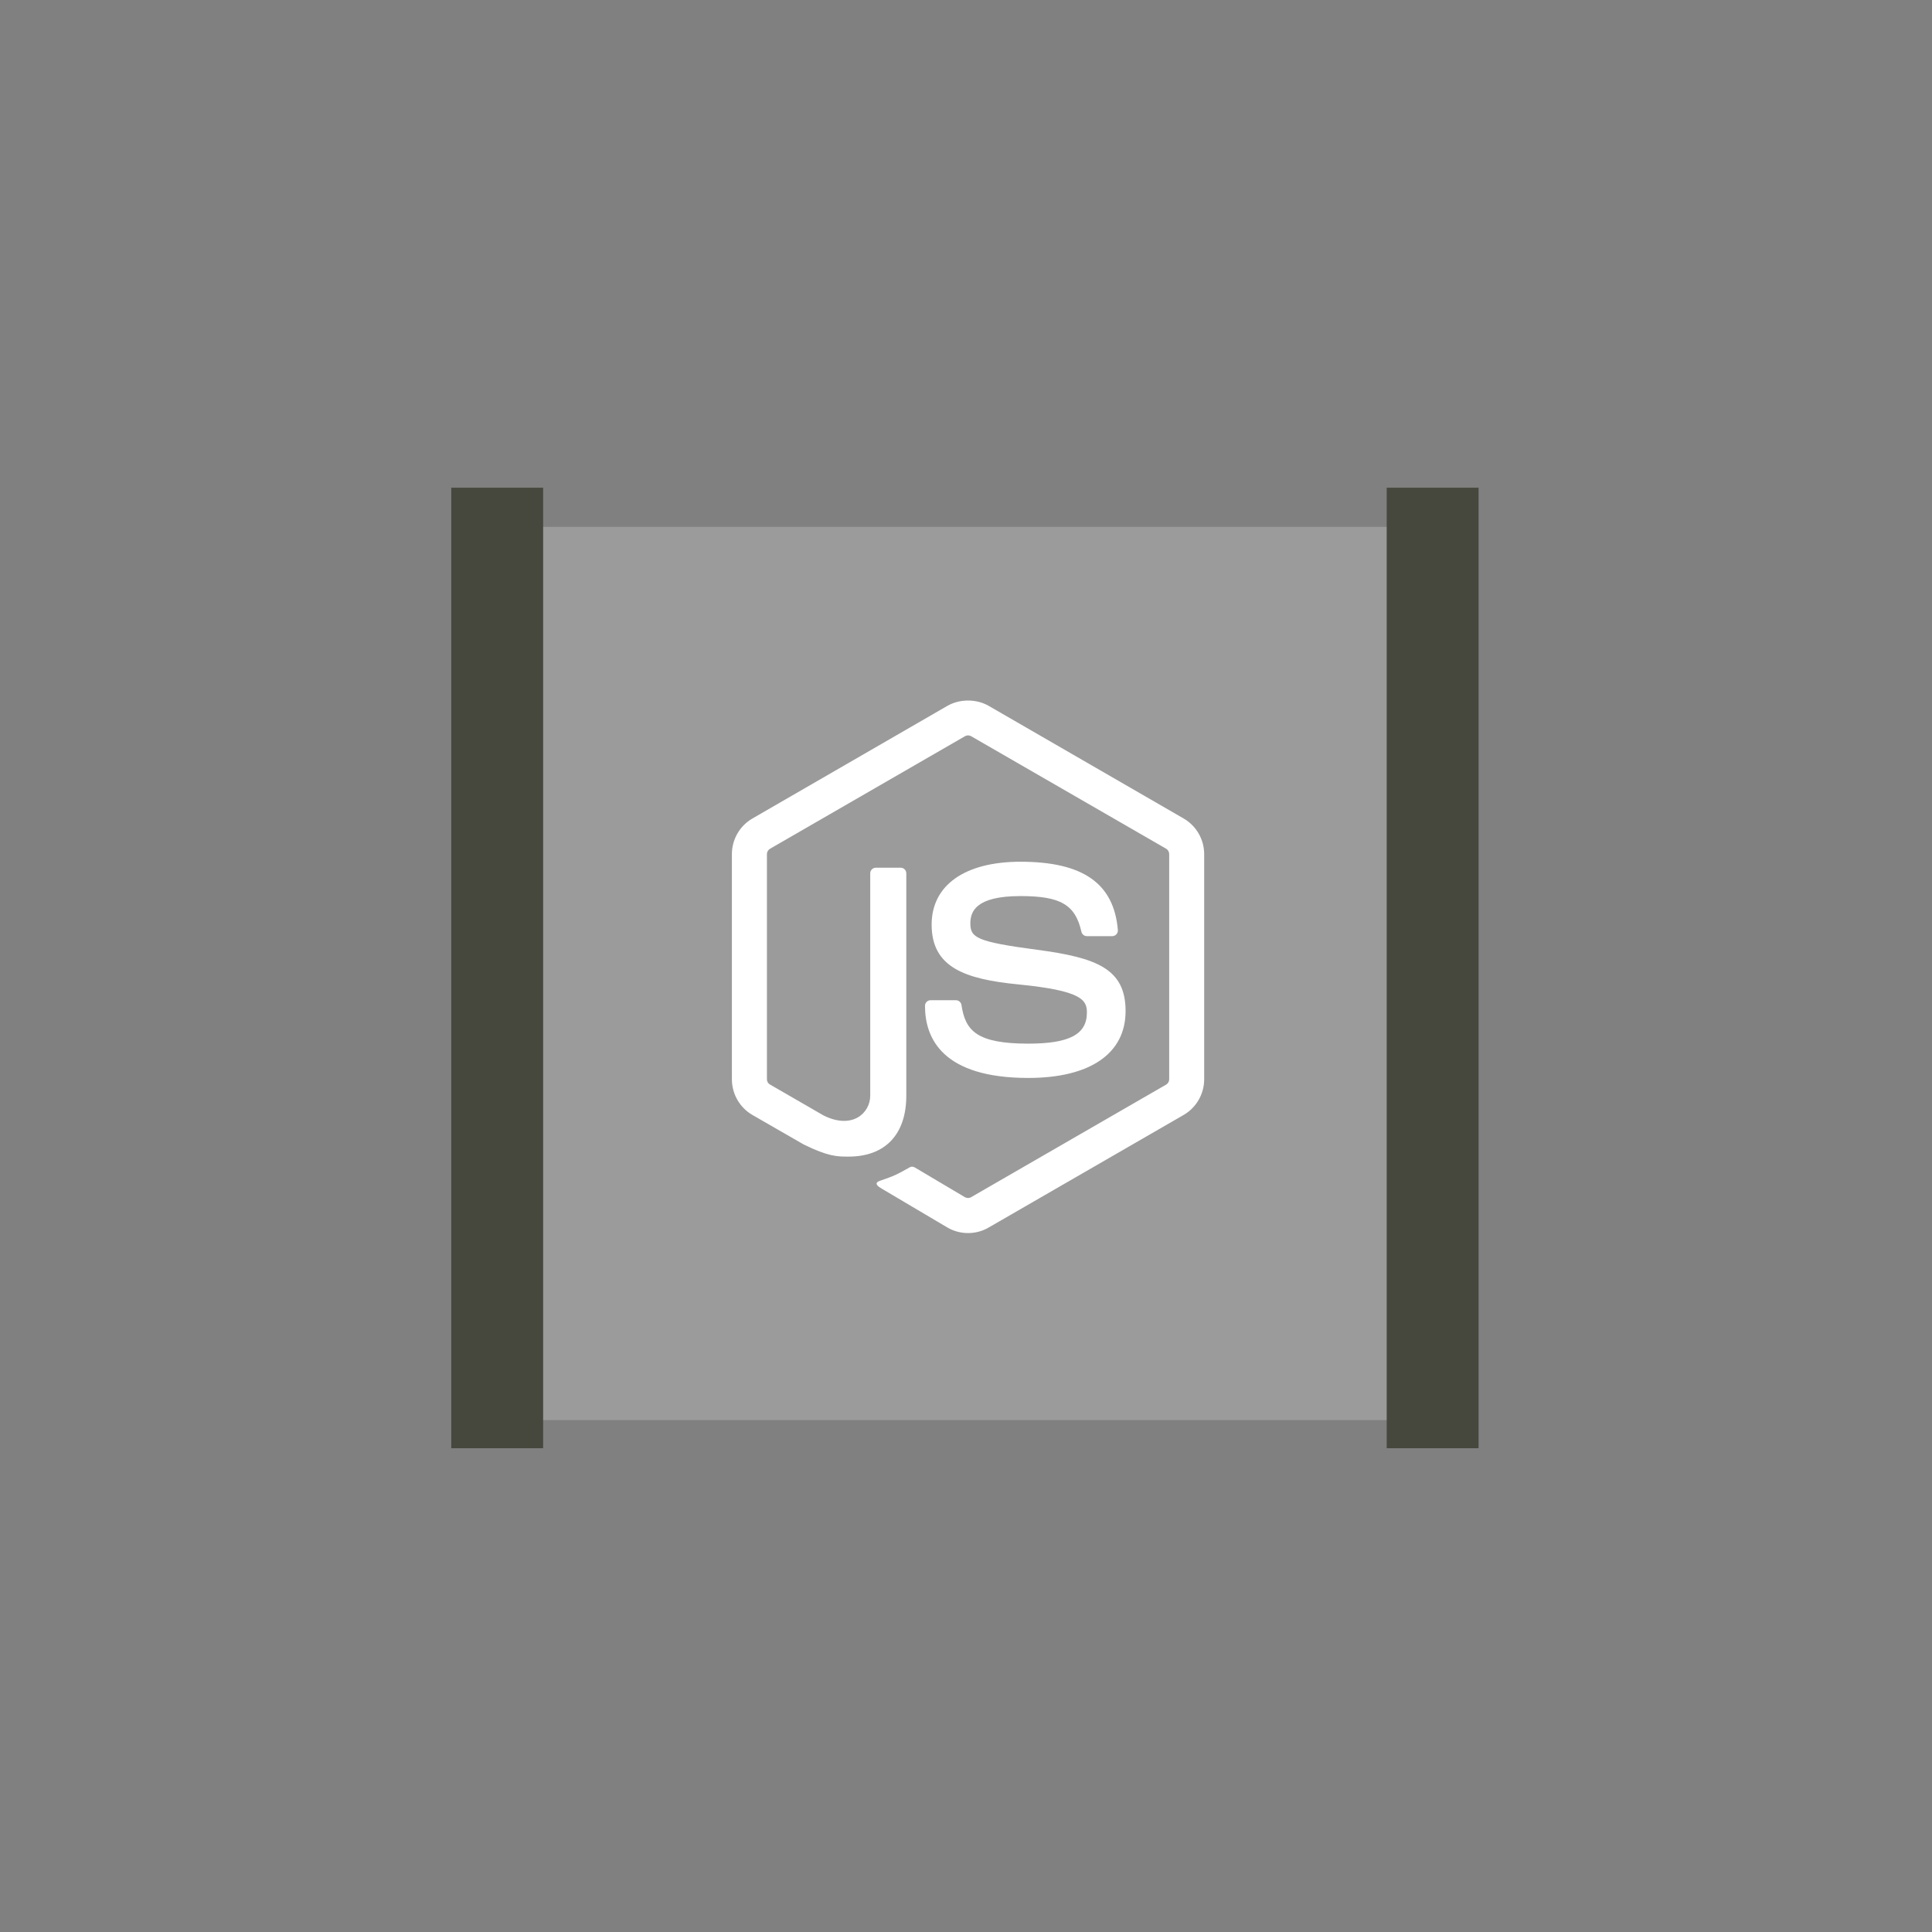 <?xml version="1.0" encoding="UTF-8" standalone="no"?>
<svg width="150px" height="150px" viewBox="0 0 150 150" version="1.1" xmlns="http://www.w3.org/2000/svg" xmlns:xlink="http://www.w3.org/1999/xlink" xmlns:sketch="http://www.bohemiancoding.com/sketch/ns">
    <rect x="0" y="0" width="150" height="150" fill="#808080" stroke="none"/>
    <!-- Generator: Sketch 3.3.1 (12005) - http://www.bohemiancoding.com/sketch -->
    <title>badge</title>
    <desc>Created with Sketch.</desc>
    <defs></defs>
    <g id="41.-Node.js" stroke="none" stroke-width="1" fill="none" fill-rule="evenodd" sketch:type="MSPage">
        <g id="badge" sketch:type="MSArtboardGroup">
            <g id="Group" sketch:type="MSLayerGroup" transform="translate(35, 36.846)">
                <rect id="Rectangle-319_1_" opacity="0.236" fill="#F2F2F2" sketch:type="MSShapeGroup" x="5.548" y="4.058" width="68.908" height="69.351"></rect>
                <rect id="Rectangle-317_1_" fill="#46483E" sketch:type="MSShapeGroup" x="72.663" y="1.019" width="7.134" height="74.574"></rect>
                <rect id="Rectangle-315_1_" fill="#46483E" sketch:type="MSShapeGroup" x="0.037" y="1.019" width="7.132" height="74.574"></rect>
                <g transform="translate(20.923, 17.231)" id="Shape" fill="#FFFFFF" sketch:type="MSShapeGroup">
                    <path d="M19.233,41.658 C18.681,41.658 18.129,41.514 17.644,41.233 L12.587,38.24 C11.831,37.818 12.199,37.666 12.449,37.582 C13.456,37.232 13.66,37.151 14.736,36.539 C14.848,36.476 14.997,36.502 15.113,36.57 L18.998,38.876 C19.138,38.954 19.338,38.954 19.467,38.876 L34.62,30.129 C34.762,30.049 34.852,29.888 34.852,29.719 L34.852,12.236 C34.852,12.064 34.762,11.905 34.617,11.818 L19.47,3.079 C19.33,2.997 19.143,2.997 19.003,3.079 L3.862,11.82 C3.714,11.905 3.621,12.07 3.621,12.236 L3.621,29.721 C3.621,29.889 3.714,30.048 3.86,30.126 L8.01,32.523 C10.263,33.652 11.642,32.325 11.642,30.991 L11.642,13.728 C11.642,13.483 11.838,13.291 12.082,13.291 L14.002,13.291 C14.242,13.291 14.442,13.484 14.442,13.728 L14.442,30.991 C14.442,33.998 12.805,35.722 9.956,35.722 C9.078,35.722 8.389,35.722 6.464,34.773 L2.491,32.486 C1.51,31.918 0.901,30.858 0.901,29.721 L0.901,12.236 C0.901,11.099 1.51,10.039 2.491,9.473 L17.643,0.719 C18.601,0.177 19.876,0.177 20.827,0.719 L35.978,9.473 C36.96,10.041 37.569,11.099 37.569,12.236 L37.569,29.721 C37.569,30.858 36.96,31.915 35.978,32.486 L20.827,41.233 C20.346,41.514 19.796,41.658 19.233,41.658 L19.233,41.658 Z"></path>
                    <path d="M23.914,29.614 C17.284,29.614 15.893,26.567 15.893,24.016 C15.893,23.772 16.089,23.579 16.331,23.579 L18.29,23.579 C18.51,23.579 18.692,23.737 18.726,23.951 C19.022,25.945 19.904,26.951 23.914,26.951 C27.105,26.951 28.464,26.23 28.464,24.537 C28.464,23.561 28.08,22.836 23.119,22.35 C18.974,21.94 16.409,21.024 16.409,17.708 C16.409,14.651 18.987,12.828 23.306,12.828 C28.16,12.828 30.562,14.513 30.868,18.128 C30.879,18.254 30.834,18.372 30.751,18.465 C30.667,18.553 30.551,18.606 30.431,18.606 L28.463,18.606 C28.26,18.606 28.079,18.46 28.037,18.263 C27.567,16.164 26.42,15.494 23.305,15.494 C19.82,15.494 19.415,16.708 19.415,17.618 C19.415,18.721 19.894,19.041 24.598,19.664 C29.254,20.279 31.467,21.151 31.467,24.422 C31.468,27.721 28.715,29.614 23.914,29.614 L23.914,29.614 Z"></path>
                </g>
            </g>
        </g>
    </g>
</svg>